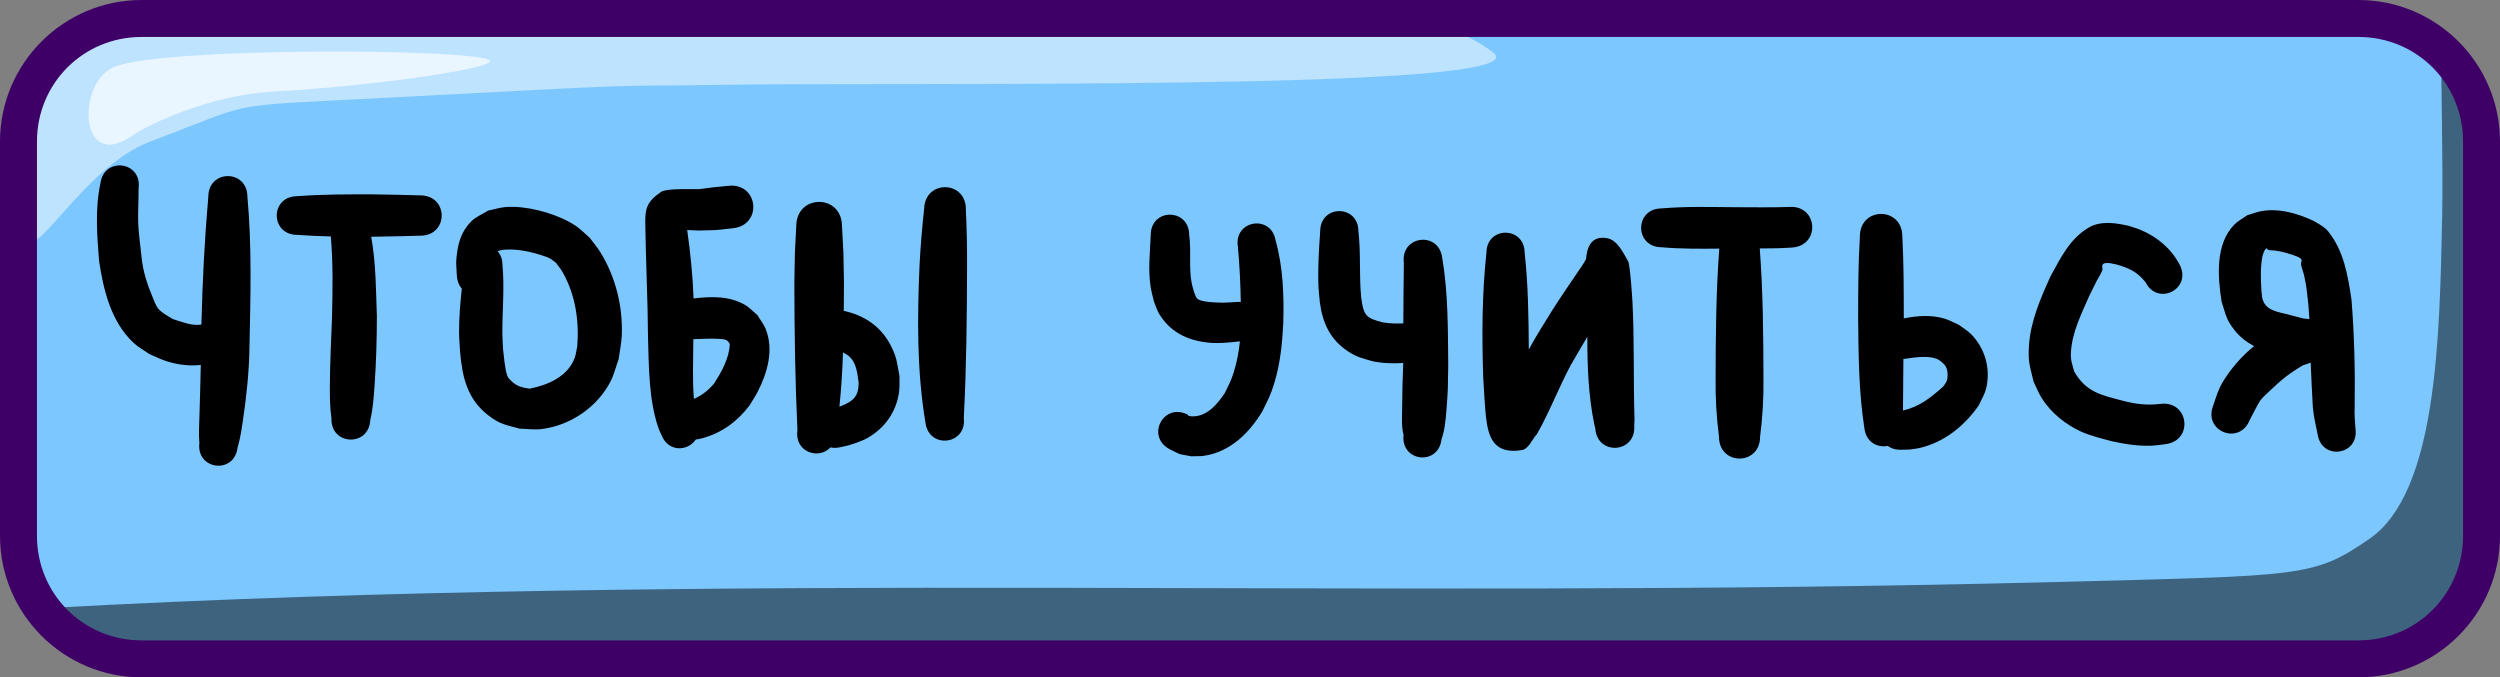 <svg xmlns="http://www.w3.org/2000/svg" xml:space="preserve" id="svg10" viewBox="0 0 203 55" height="55" width="203" version="1.1"><rect x="0" y="0" width="203" height="55" fill="#808080" stroke="none"/><defs id="defs10"></defs><g transform="translate(-24,-173.5)" style="display:inline" id="layer11"><g style="display:inline" id="layer1"><g style="display:inline" transform="translate(0.5)" id="g15"><path id="path11" d="m 35.5,175 h 180 c 5.54,0 10,4.46 10,10 v 32 c 0,5.54 -4.46,10 -10,10 h -180 c -5.54,0 -10,-4.46 -10,-10 v -32 c 0,-5.54 4.46,-10 10,-10 z" style="baseline-shift:baseline;display:inline;overflow:visible;vector-effect:none;fill:#7dc7ff;fill-opacity:1;stroke:none;stroke-width:2;stroke-dasharray:none;stroke-opacity:1;enable-background:accumulate;stop-color:#000000"></path><path d="m 221.73,177.166 c -0.042,1.617 0.164,9.919 0.072,14.051 -0.213,9.578 -0.38,22.238 -5.91,26.041 -4.557,3.133 -5.349,2.975 -25.436,3.5 C 134.123,222.229 82.819,219.839 27.395,222.871 29.208,225.376 32.158,227 35.5,227 h 180 c 5.54,0 10,-4.46 10,-10 v -29.215 c -0.834,-5.373 -1.789,-8.078 -2.523,-9.439 -0.381,-0.428 -0.798,-0.823 -1.246,-1.18 z" style="baseline-shift:baseline;display:inline;overflow:visible;vector-effect:none;fill:#000000;fill-opacity:0.501;stroke:none;stroke-width:2;stroke-dasharray:none;stroke-opacity:1;enable-background:accumulate;stop-color:#000000" id="path12"></path><path d="m 35.5,175 c -5.54,0 -10,4.46 -10,10 v 6.775 l 0.064,0.629 c 0.341,3.319 4.509,-5.291 10.127,-7.408 8.686,-3.273 5.718,-2.852 18.01,-3.5 25.073,-1.322 17.85,-0.936 27.959,-1.104 15.225,-0.253 67.027,0.56 63.123,-2.592 -1.62,-1.308 -3.957,-2.2 -6.648,-2.801 z" style="baseline-shift:baseline;display:inline;overflow:visible;vector-effect:none;fill:#ffffff;fill-opacity:0.502;stroke:none;stroke-width:2;stroke-dasharray:none;stroke-opacity:1;enable-background:accumulate;stop-color:#000000" id="path13"></path><path id="path14" d="m 32.831,178.909 c 4.006,-1.551 27.501,-1.479 30.251,-0.604 1.772,0.564 -8.352,2.122 -17.544,2.643 -5.046,0.286 -10.056,2.693 -11.332,3.585 -4.308,3.014 -4.521,-4.407 -1.375,-5.625 z" style="fill:#ffffff;fill-opacity:0.666;fill-rule:nonzero;stroke:none;stroke-width:3;stroke-dasharray:none;stroke-opacity:1"></path><path d="m 215,173.5 c 6.345,0 11.5,5.155 11.5,11.5 v 32 c 0,6.345 -5.155,11.5 -11.5,11.5 H 35 c -6.345,0 -11.5,-5.155 -11.5,-11.5 v -32 c 0,-6.345 5.155,-11.5 11.5,-11.5 z m 0,3 H 35 c -4.735,0 -8.5,3.765 -8.5,8.5 v 32 c 0,4.735 3.765,8.5 8.5,8.5 h 180 c 4.735,0 8.5,-3.765 8.5,-8.5 v -32 c 0,-4.735 -3.765,-8.5 -8.5,-8.5 z" style="baseline-shift:baseline;display:inline;overflow:visible;vector-effect:none;fill:#3e0066;fill-opacity:1;stroke:none;stroke-width:2;stroke-dasharray:none;stroke-opacity:1;enable-background:accumulate;stop-color:#000000" id="path15"></path></g></g><g style="display:inline" id="layer3"><g style="display:inline" id="g187"><g style="fill:#000000" id="g172"><path d="m 33.645,186.932 c -0.683,0.025 -1.352,0.479 -1.488,1.436 -0.449,2.082 -0.279,4.209 -0.113,6.311 0.353,2.374 0.971,4.948 2.797,6.656 0.382,0.358 0.853,0.608 1.279,0.912 0.463,0.193 0.912,0.427 1.391,0.58 0.882,0.282 1.856,0.412 2.793,0.307 -0.024,1.414 -0.072,2.826 -0.113,4.24 -0.02,0.696 -0.064,1.402 -0.002,2.098 -0.263,2.194 2.839,2.567 3.102,0.373 0.213,-0.705 0.319,-1.441 0.428,-2.168 0.29,-1.951 0.503,-3.915 0.535,-5.889 0.084,-4.098 0.212,-8.219 -0.164,-12.305 0,-2.245 -3.176,-2.245 -3.176,0 -0.303,3.447 -0.477,6.905 -0.559,10.365 -0.73,0.156 -1.693,-0.253 -2.312,-0.438 -0.35,-0.214 -0.979,-0.546 -1.232,-0.9 -0.191,-0.268 -0.295,-0.59 -0.424,-0.893 -0.442,-1.041 -0.784,-2.124 -0.896,-3.254 -0.08,-0.777 -0.184,-1.55 -0.244,-2.328 -0.083,-1.076 0.021,-2.15 0.004,-3.227 0.176,-1.23 -0.726,-1.908 -1.604,-1.877 z m 49.732,1.643 c -0.072,9.1e-4 -0.147,0.006 -0.223,0.014 -1.616,0.159 -0.817,0.067 -2.395,0.27 -0.598,0.009 -2.646,-0.077 -3.08,0.221 -1.204,0.824 -1.295,1.406 -1.283,2.562 0.044,3.103 0.204,6.203 0.223,9.307 0.071,2.369 0.061,5.052 0.85,7.32 0.068,0.194 0.165,0.378 0.248,0.566 0.574,1.435 2.176,1.282 2.781,0.354 0.169,-0.025 0.337,-0.052 0.502,-0.096 1.57,-0.415 2.882,-1.367 3.85,-2.66 0.218,-0.362 0.462,-0.711 0.656,-1.086 0.799,-1.546 1.345,-3.419 0.674,-5.119 -0.162,-0.411 -0.452,-0.759 -0.678,-1.139 -0.319,-0.266 -0.602,-0.583 -0.957,-0.799 -1.266,-0.77 -2.788,-0.73 -4.227,-0.555 -0.066,-1.859 -0.258,-3.71 -0.518,-5.555 0.42,0.025 0.841,0.036 0.9,0.039 1.926,-0.053 0.989,0.014 2.812,-0.186 2.36,-0.246 2.097,-3.487 -0.137,-3.459 z m 17.414,0.125 c -0.847,-0.026 -1.713,0.547 -1.75,1.744 -0.168,1.531 -0.296,3.067 -0.375,4.605 -0.186,4.251 -0.223,8.55 0.479,12.76 0.275,2.204 3.391,1.815 3.115,-0.389 0.217,-4.087 0.251,-8.187 0.266,-12.279 0.007,-1.532 -0.025,-3.062 -0.098,-4.592 0.037,-1.197 -0.79,-1.824 -1.637,-1.85 z m -46.408,0.582 c -2.083,-0.008 -4.168,-0.007 -6.246,0.148 -2.22,0 -2.22,3.141 0,3.141 0.907,0.068 1.815,0.106 2.725,0.127 0.188,2.166 0.148,4.346 0.1,6.518 -0.069,1.836 -0.165,3.67 -0.176,5.508 -0.005,0.914 -0.009,1.82 0.129,2.725 -0.1,2.23 3.054,2.371 3.154,0.141 0.212,-0.899 0.277,-1.807 0.342,-2.729 0.132,-1.888 0.19,-3.778 0.191,-5.67 -0.076,-2.152 -0.073,-4.344 -0.461,-6.469 0.081,-2.7e-4 0.161,-0.002 0.242,-0.002 1.249,-0.019 2.498,-0.044 3.746,-0.082 2.314,0 2.314,-3.273 0,-3.273 -1.248,-0.038 -2.497,-0.063 -3.746,-0.082 z m 36.127,0.613 c -0.928,0.001 -1.855,0.66 -1.854,1.973 -0.148,2.819 -0.09,1.31 -0.154,4.521 0.004,4.019 0.063,8.038 0.25,12.053 -0.255,1.784 1.757,2.407 2.676,1.387 0.242,0.052 0.518,0.052 0.82,-0.018 0.864,-0.194 0.437,-0.079 1.279,-0.348 0.285,-0.122 0.585,-0.214 0.855,-0.365 1.446,-0.805 2.407,-2.138 2.625,-3.791 0.055,-0.418 0.021,-0.844 0.031,-1.266 -0.202,-1.078 -0.21,-1.542 -0.74,-2.549 -0.794,-1.508 -2.156,-2.41 -3.783,-2.748 0.006,-0.783 0.01,-1.565 0.014,-2.346 -0.064,-3.222 -0.004,-1.71 -0.16,-4.537 -0.002,-1.312 -0.931,-1.968 -1.859,-1.967 z m -24.746,0.404 c -0.238,-0.008 -0.468,-0.004 -0.688,0.012 -0.485,0.036 -0.955,0.191 -1.432,0.287 -0.458,0.292 -0.993,0.488 -1.375,0.875 -0.872,0.885 -1.096,1.845 -1.211,3.027 -0.041,0.427 0.021,0.857 0.031,1.285 0.016,0.491 0.171,0.877 0.408,1.158 -0.124,1.191 -0.23,2.384 -0.221,3.582 0.004,0.506 0.054,1.011 0.08,1.516 0.185,2.09 0.57,3.875 2.346,5.225 0.931,0.708 1.404,0.733 2.492,1.041 0.584,0.012 1.172,0.103 1.752,0.035 2.346,-0.273 4.572,-1.78 5.641,-3.893 0.287,-0.568 0.432,-1.197 0.648,-1.795 0.085,-0.644 0.227,-1.283 0.254,-1.932 0.096,-2.345 -0.512,-4.777 -1.756,-6.77 -0.249,-0.4 -0.559,-0.756 -0.84,-1.135 -0.378,-0.324 -0.72,-0.694 -1.133,-0.973 -1.281,-0.863 -3.331,-1.49 -4.998,-1.547 z m 103.756,0 c -0.069,-0.002 -0.138,-2.7e-4 -0.211,0.004 -1.504,0.058 -3.009,0.018 -4.514,0.021 -1.953,-0.013 -3.913,-0.074 -5.861,0.098 -2.232,0 -2.232,3.156 0,3.156 1.553,0.137 3.113,0.126 4.672,0.109 -0.267,3.516 -0.29,7.046 -0.299,10.57 -0.021,1.577 0.077,3.147 0.275,4.709 0,2.359 3.336,2.359 3.336,0 0.199,-1.562 0.297,-3.132 0.275,-4.709 -0.009,-3.529 -0.033,-7.064 -0.301,-10.584 0.868,3.7e-4 1.736,-0.01 2.604,-0.072 2.26,-0.129 2.154,-3.231 0.023,-3.303 z m 39.172,0.273 c -0.363,-0.014 -0.726,0.008 -1.084,0.074 -0.391,0.073 -0.763,0.225 -1.145,0.338 -0.346,0.252 -0.739,0.45 -1.039,0.756 -1.561,1.594 -1.343,4.246 -1.031,6.244 0.348,1.077 0.356,1.448 1.055,2.33 0.443,0.559 0.984,0.973 1.582,1.289 -0.98,0.798 -1.824,1.756 -2.494,2.832 -0.404,0.649 -0.583,1.284 -0.822,1.99 -0.837,2.093 2.124,3.276 2.961,1.184 0.144,-0.278 0.713,-1.4 0.883,-1.619 0.22,-0.285 0.504,-0.516 0.764,-0.766 0.936,-0.9 1.573,-1.412 2.68,-2.062 0.233,-0.083 0.441,-0.151 0.625,-0.213 0.048,1.211 0.11,2.42 0.176,3.631 0.066,0.733 0.238,1.449 0.385,2.168 0.312,2.175 3.388,1.733 3.076,-0.441 -0.052,-0.597 -0.092,-1.193 -0.064,-1.793 0.042,-2.894 -0.027,-5.794 -0.258,-8.68 -0.301,-1.974 -0.615,-3.984 -1.928,-5.582 -0.284,-0.345 -0.788,-0.602 -1.172,-0.824 -0.964,-0.452 -2.058,-0.814 -3.148,-0.855 z m -75.941,0.07 c -0.776,0 -1.553,0.549 -1.553,1.646 -0.101,1.493 -0.203,3.007 -0.137,4.504 0.018,0.402 0.069,0.8 0.104,1.201 0.212,1.706 0.826,3.073 2.303,4.043 0.739,0.485 1.12,0.539 1.938,0.785 0.837,0.183 1.685,0.205 2.531,0.154 -2.4e-4,0.059 2.4e-4,0.117 0,0.176 -0.051,1.56 -0.077,1.972 -0.084,3.488 -0.003,0.656 -0.068,1.516 0.117,2.18 -0.252,2.178 2.828,2.536 3.08,0.357 0.271,-0.776 0.336,-1.576 0.402,-2.395 0.14,-1.714 0.112,-1.847 0.145,-3.643 -0.031,-2.902 1.3e-4,-5.829 -0.488,-8.699 -0.275,-2.204 -3.393,-1.815 -3.117,0.389 -0.023,1.643 -0.034,3.288 -0.041,4.932 -0.551,0.015 -1.103,0.013 -1.646,-0.08 -1.351,-0.345 -1.577,-0.506 -1.773,-1.998 -0.181,-1.793 -0.021,-3.601 -0.227,-5.395 0,-1.098 -0.777,-1.646 -1.553,-1.646 z m 44,0.229 c -0.862,-0.003 -1.725,0.605 -1.729,1.824 -0.134,2.212 -0.139,4.421 -0.141,6.637 0.032,2.971 0.046,5.966 0.502,8.908 0.131,1.178 1.077,1.632 1.898,1.467 0.279,0.206 0.652,0.328 1.115,0.311 0.217,-0.004 0.435,-0.01 0.652,-0.014 0.263,-0.04 0.531,-0.059 0.791,-0.119 2.029,-0.471 3.662,-1.783 4.836,-3.469 0.431,-0.91 0.656,-1.167 0.721,-2.211 0.082,-1.32 -0.408,-2.612 -1.33,-3.559 -0.295,-0.303 -0.672,-0.513 -1.008,-0.77 -0.4,-0.172 -0.781,-0.396 -1.199,-0.516 -1.061,-0.304 -2.188,-0.225 -3.271,-0.006 5e-5,-0.011 -5e-5,-0.024 0,-0.035 -0.006,-2.208 0.001,-4.41 -0.119,-6.615 0.004,-1.219 -0.857,-1.831 -1.719,-1.834 z m -57.75,0.06 c -0.781,0 -1.561,0.552 -1.561,1.656 -0.06,1.4 -0.226,2.831 -0.006,4.227 0.061,0.388 0.173,0.765 0.26,1.148 0.149,0.351 0.244,0.729 0.445,1.053 0.973,1.563 2.441,2.187 4.211,2.326 0.302,0.024 0.607,9.5e-4 0.91,0.002 0.974,-0.07 0.508,-0.027 1.395,-0.123 0.008,-7.5e-4 0.017,-0.003 0.025,-0.004 -0.086,0.858 -0.25,1.705 -0.508,2.533 -0.216,0.693 -0.415,1.04 -0.73,1.688 -0.646,0.947 -1.504,1.963 -2.754,1.865 -0.12,-0.041 -0.169,-0.04 -0.191,-0.047 -10e-4,-4.5e-4 -0.005,-0.001 -0.006,-0.002 -0.002,-10e-4 -0.006,-0.006 -0.008,-0.008 -0.005,-0.01 -0.008,-0.029 -0.016,-0.062 -1.977,-1.053 -3.465,1.742 -1.488,2.795 1.093,0.526 0.513,0.332 1.744,0.57 0.349,-0.013 0.701,0.013 1.047,-0.039 2.113,-0.316 3.655,-1.832 4.719,-3.586 0.49,-1.003 0.673,-1.278 1,-2.367 0.466,-1.55 0.632,-3.182 0.711,-4.791 0.067,-2.249 -0.008,-4.551 -0.619,-6.73 -0.361,-2.166 -3.426,-1.657 -3.064,0.51 0.134,1.488 0.211,2.981 0.234,4.475 -0.12,-0.011 -0.245,-0.01 -0.379,0.002 -0.714,0.047 -0.355,0.028 -1.082,0.053 -0.381,-0.008 -1.846,-0.01 -2.111,-0.367 -0.114,-0.153 -0.155,-0.349 -0.232,-0.523 -0.062,-0.236 -0.14,-0.469 -0.186,-0.709 -0.242,-1.278 -0.019,-2.6 -0.199,-3.887 0,-1.104 -0.78,-1.656 -1.561,-1.656 z m 76.211,0.672 c -0.565,-0.008 -1.126,0.088 -1.621,0.383 -1.527,0.909 -2.249,2.426 -3.068,3.91 -0.805,1.756 -1.646,3.69 -1.77,5.648 -0.087,1.391 0.065,1.627 0.373,2.943 0.224,0.45 0.4,0.927 0.67,1.352 0.755,1.188 1.916,2.125 3.188,2.707 0.734,0.336 1.737,0.577 2.52,0.789 1.083,0.234 2.185,0.409 3.297,0.35 0.344,-0.018 0.683,-0.079 1.025,-0.119 2.314,-0.277 1.921,-3.548 -0.393,-3.271 -1.053,0.132 -2.019,0.024 -3.049,-0.252 -1.747,-0.458 -2.991,-0.689 -3.957,-2.373 -0.169,-0.614 -0.304,-0.916 -0.266,-1.574 0.093,-1.615 0.848,-3.108 1.484,-4.559 0.199,-0.403 0.395,-0.808 0.598,-1.209 0.152,-0.299 0.353,-0.577 0.467,-0.893 0.044,-0.121 -0.041,-0.262 -0.004,-0.385 0.115,-0.389 0.992,-0.083 1.15,-0.076 1.03,0.3 1.671,0.585 2.355,1.434 0.986,1.971 3.775,0.577 2.789,-1.395 -0.678,-1.307 -1.813,-2.269 -3.166,-2.838 -0.314,-0.132 -0.643,-0.222 -0.965,-0.332 -0.521,-0.121 -1.093,-0.232 -1.658,-0.24 z M 146.25,192.393 c -0.776,0 -1.553,0.549 -1.553,1.646 -0.36,3.328 -0.369,6.687 -0.264,10.029 0.04,0.665 0.14,2.522 0.225,3.262 0.183,1.592 0.581,3.093 2.904,2.719 0.583,-0.094 0.816,-0.853 1.225,-1.279 1.045,-1.825 1.782,-3.804 2.777,-5.654 0.133,-0.247 0.943,-1.617 1.328,-2.266 -0.005,2.369 0.084,4.739 0.555,7.066 0.031,0.127 0.061,0.255 0.092,0.383 0.165,2.235 3.325,2.001 3.16,-0.234 0.008,-0.184 0.016,-0.367 0.023,-0.551 -0.1,-3.191 -0.005,-6.387 -0.17,-9.576 -0.009,-0.123 -0.18,-2.937 -0.352,-3.232 -0.421,-0.726 -0.871,-1.708 -1.695,-1.863 -1.386,-0.261 -1.656,0.897 -1.717,1.686 -0.227,0.447 -0.538,0.853 -0.816,1.268 -0.65,0.968 -1.313,1.925 -1.938,2.91 -0.412,0.667 -1.338,2.152 -1.695,2.809 -0.067,0.124 -0.134,0.248 -0.199,0.373 -0.022,-2.62 -0.045,-5.243 -0.338,-7.848 0,-1.098 -0.777,-1.646 -1.553,-1.646 z m 61.812,1.27 h 0.002 c 0.002,-6e-5 0.008,10e-4 0.01,0.002 l 0.002,0.002 c 8.5e-4,5.1e-4 0.005,0.003 0.006,0.004 l 0.002,0.002 0.002,0.002 c 0.015,0.02 0.024,0.062 0.039,0.084 0.055,0.019 0.107,0.048 0.164,0.057 0.14,0.02 0.283,0.01 0.424,0.027 0.619,0.075 1.257,0.272 1.836,0.496 0.08,0.045 0.327,0.135 0.342,0.283 0.011,0.115 -0.067,0.228 -0.049,0.342 0.051,0.311 0.185,0.604 0.254,0.912 0.219,0.977 0.235,1.407 0.348,2.426 0.025,0.373 0.058,0.744 0.08,1.117 -0.155,-0.045 -0.365,-0.026 -0.52,-0.068 -0.319,-0.088 -0.642,-0.165 -0.963,-0.248 -0.713,-0.228 -1.808,-0.269 -2.211,-1.035 -0.175,-0.333 -0.155,-0.538 -0.199,-0.924 -0.055,-0.923 -0.101,-1.891 0.074,-2.807 0.012,-0.062 0.143,-0.608 0.354,-0.672 0.001,-3.4e-4 0.003,-0.002 0.004,-0.002 z m -142.33,0.107 c 0.77,0.043 1.529,0.221 2.262,0.463 0.215,0.071 0.434,0.135 0.635,0.24 0.185,0.097 0.341,0.241 0.512,0.361 0.168,0.234 0.358,0.454 0.504,0.703 1.067,1.821 1.394,3.991 1.23,6.068 -0.071,0.321 -0.098,0.655 -0.213,0.963 -0.569,1.522 -2.198,2.21 -3.67,2.494 -0.567,-0.089 -1.021,-0.187 -1.449,-0.605 -0.132,-0.129 -0.277,-0.262 -0.346,-0.434 -0.192,-0.481 -0.295,-1.702 -0.348,-2.152 -0.019,-0.411 -0.053,-0.823 -0.057,-1.234 -0.016,-1.863 0.186,-3.738 0.01,-5.598 0,-0.494 -0.157,-0.875 -0.4,-1.146 0.185,-0.045 0.367,-0.106 0.557,-0.119 0.259,-0.018 0.517,-0.018 0.773,-0.004 z m 16.576,7.242 c 0.44,0.026 0.784,0.016 0.949,0.436 -0.057,1.185 -0.665,2.234 -1.285,3.215 -0.421,0.492 -0.95,0.925 -1.549,1.191 -0.025,0.011 -0.052,0.021 -0.08,0.031 -0.128,-1.607 -0.049,-3.237 -0.043,-4.844 0.67,-0.011 1.34,-0.069 2.008,-0.029 z m 10.143,1.107 c 0.168,0.09 0.339,0.177 0.482,0.301 0.624,0.54 0.687,1.431 0.791,2.182 -0.013,1.133 -0.481,1.488 -1.447,1.875 -0.044,0.017 -0.083,0.032 -0.117,0.045 0.155,-1.461 0.241,-2.931 0.291,-4.402 z m 87.867,0.363 c 0.343,0.006 0.669,0.051 0.957,0.162 0.134,0.052 0.243,0.151 0.365,0.227 0.105,0.108 0.232,0.199 0.316,0.324 0.201,0.298 0.229,0.785 0.152,1.125 -0.051,0.226 -0.199,0.395 -0.328,0.578 -1.01,0.894 -1.927,1.632 -3.258,1.938 0.005,-1.395 0.02,-2.789 0.035,-4.184 0.57,-0.084 1.188,-0.181 1.76,-0.17 z" style="display:inline;fill:#000000;fill-opacity:1;stroke-width:0.5;stroke-linecap:round" id="path274"></path></g></g></g></g></svg>


